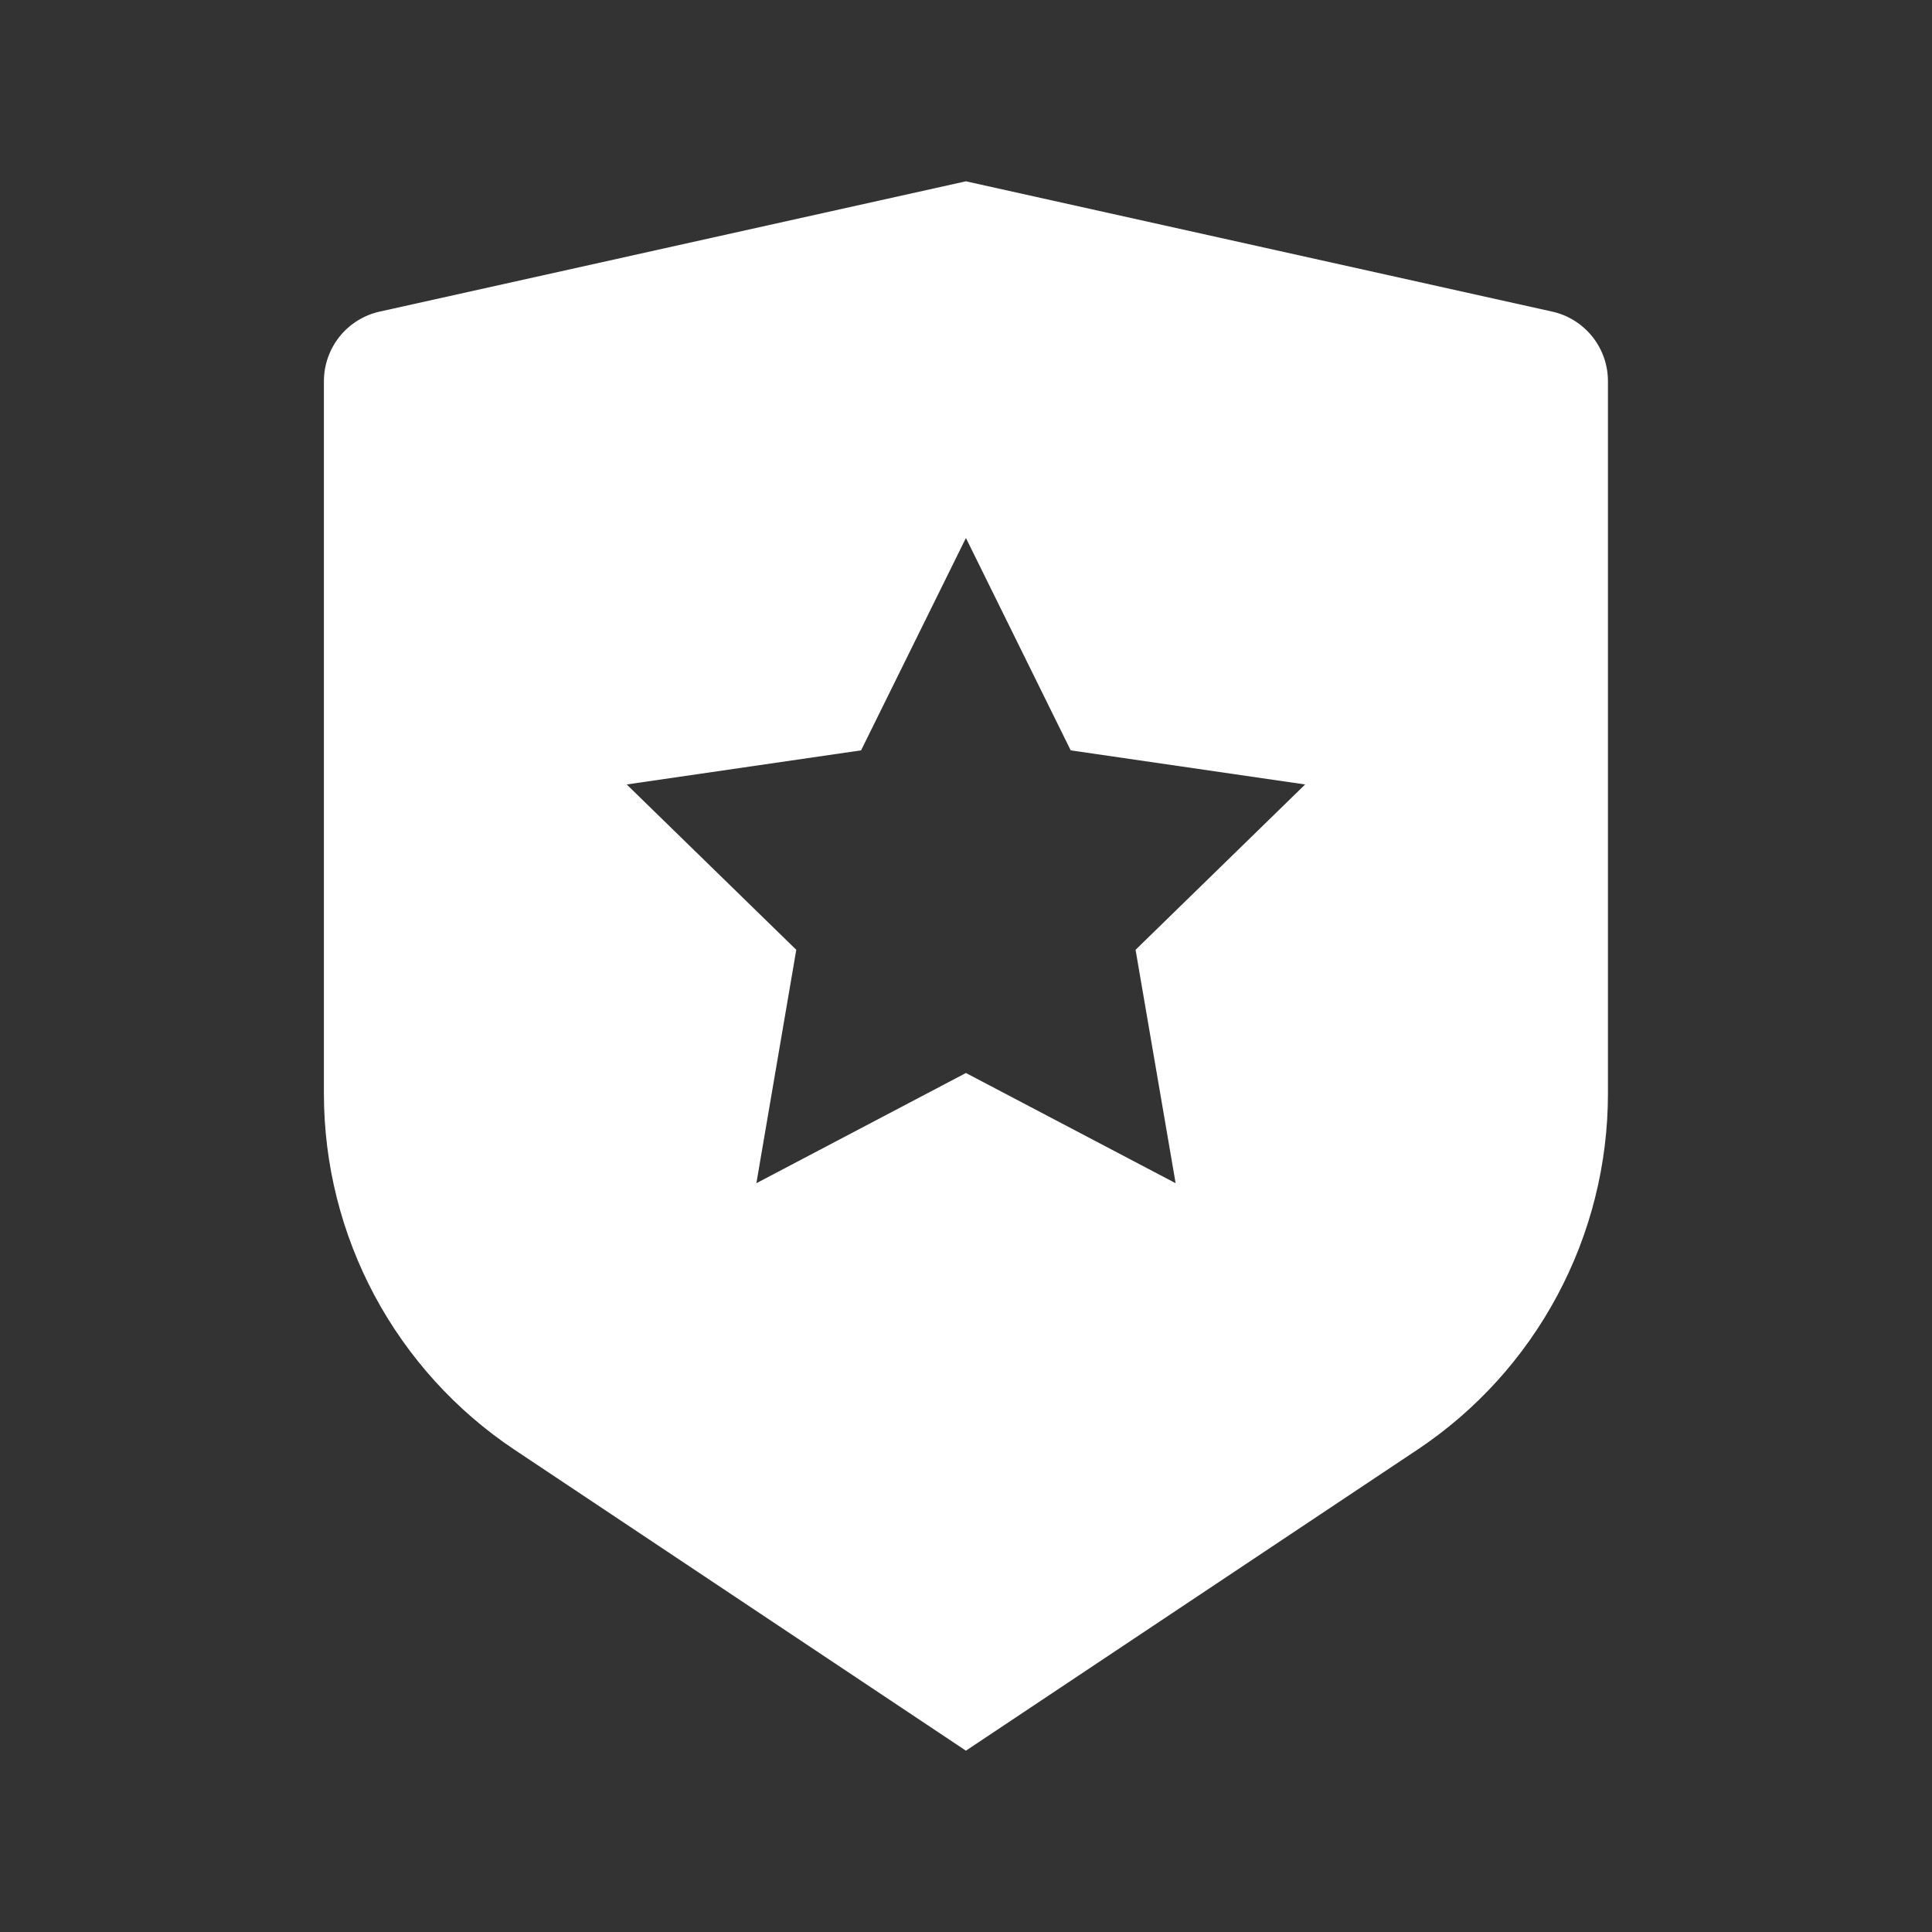 <svg xmlns="http://www.w3.org/2000/svg" width="26" height="26" viewBox="0 0 26 26" fill="none">
  <rect x="0" y="0" width="26" height="26" fill="#333333" stroke="none"/>
  <path d="M5.111 4.193L12.999 2.44L20.887 4.193C21.101 4.24 21.291 4.359 21.428 4.529C21.565 4.7 21.639 4.911 21.639 5.13V14.717C21.639 15.666 21.405 16.599 20.957 17.435C20.51 18.271 19.863 18.984 19.074 19.51L12.999 23.56L6.924 19.51C6.135 18.984 5.489 18.271 5.041 17.436C4.594 16.6 4.359 15.666 4.359 14.718V5.13C4.359 4.911 4.434 4.7 4.57 4.529C4.707 4.359 4.898 4.24 5.111 4.193ZM12.999 14.44L15.821 15.923L15.282 12.782L17.564 10.557L14.409 10.098L12.999 7.24L11.588 10.098L8.434 10.557L10.716 12.782L10.179 15.923L12.999 14.44Z" fill="white"/>
</svg>
